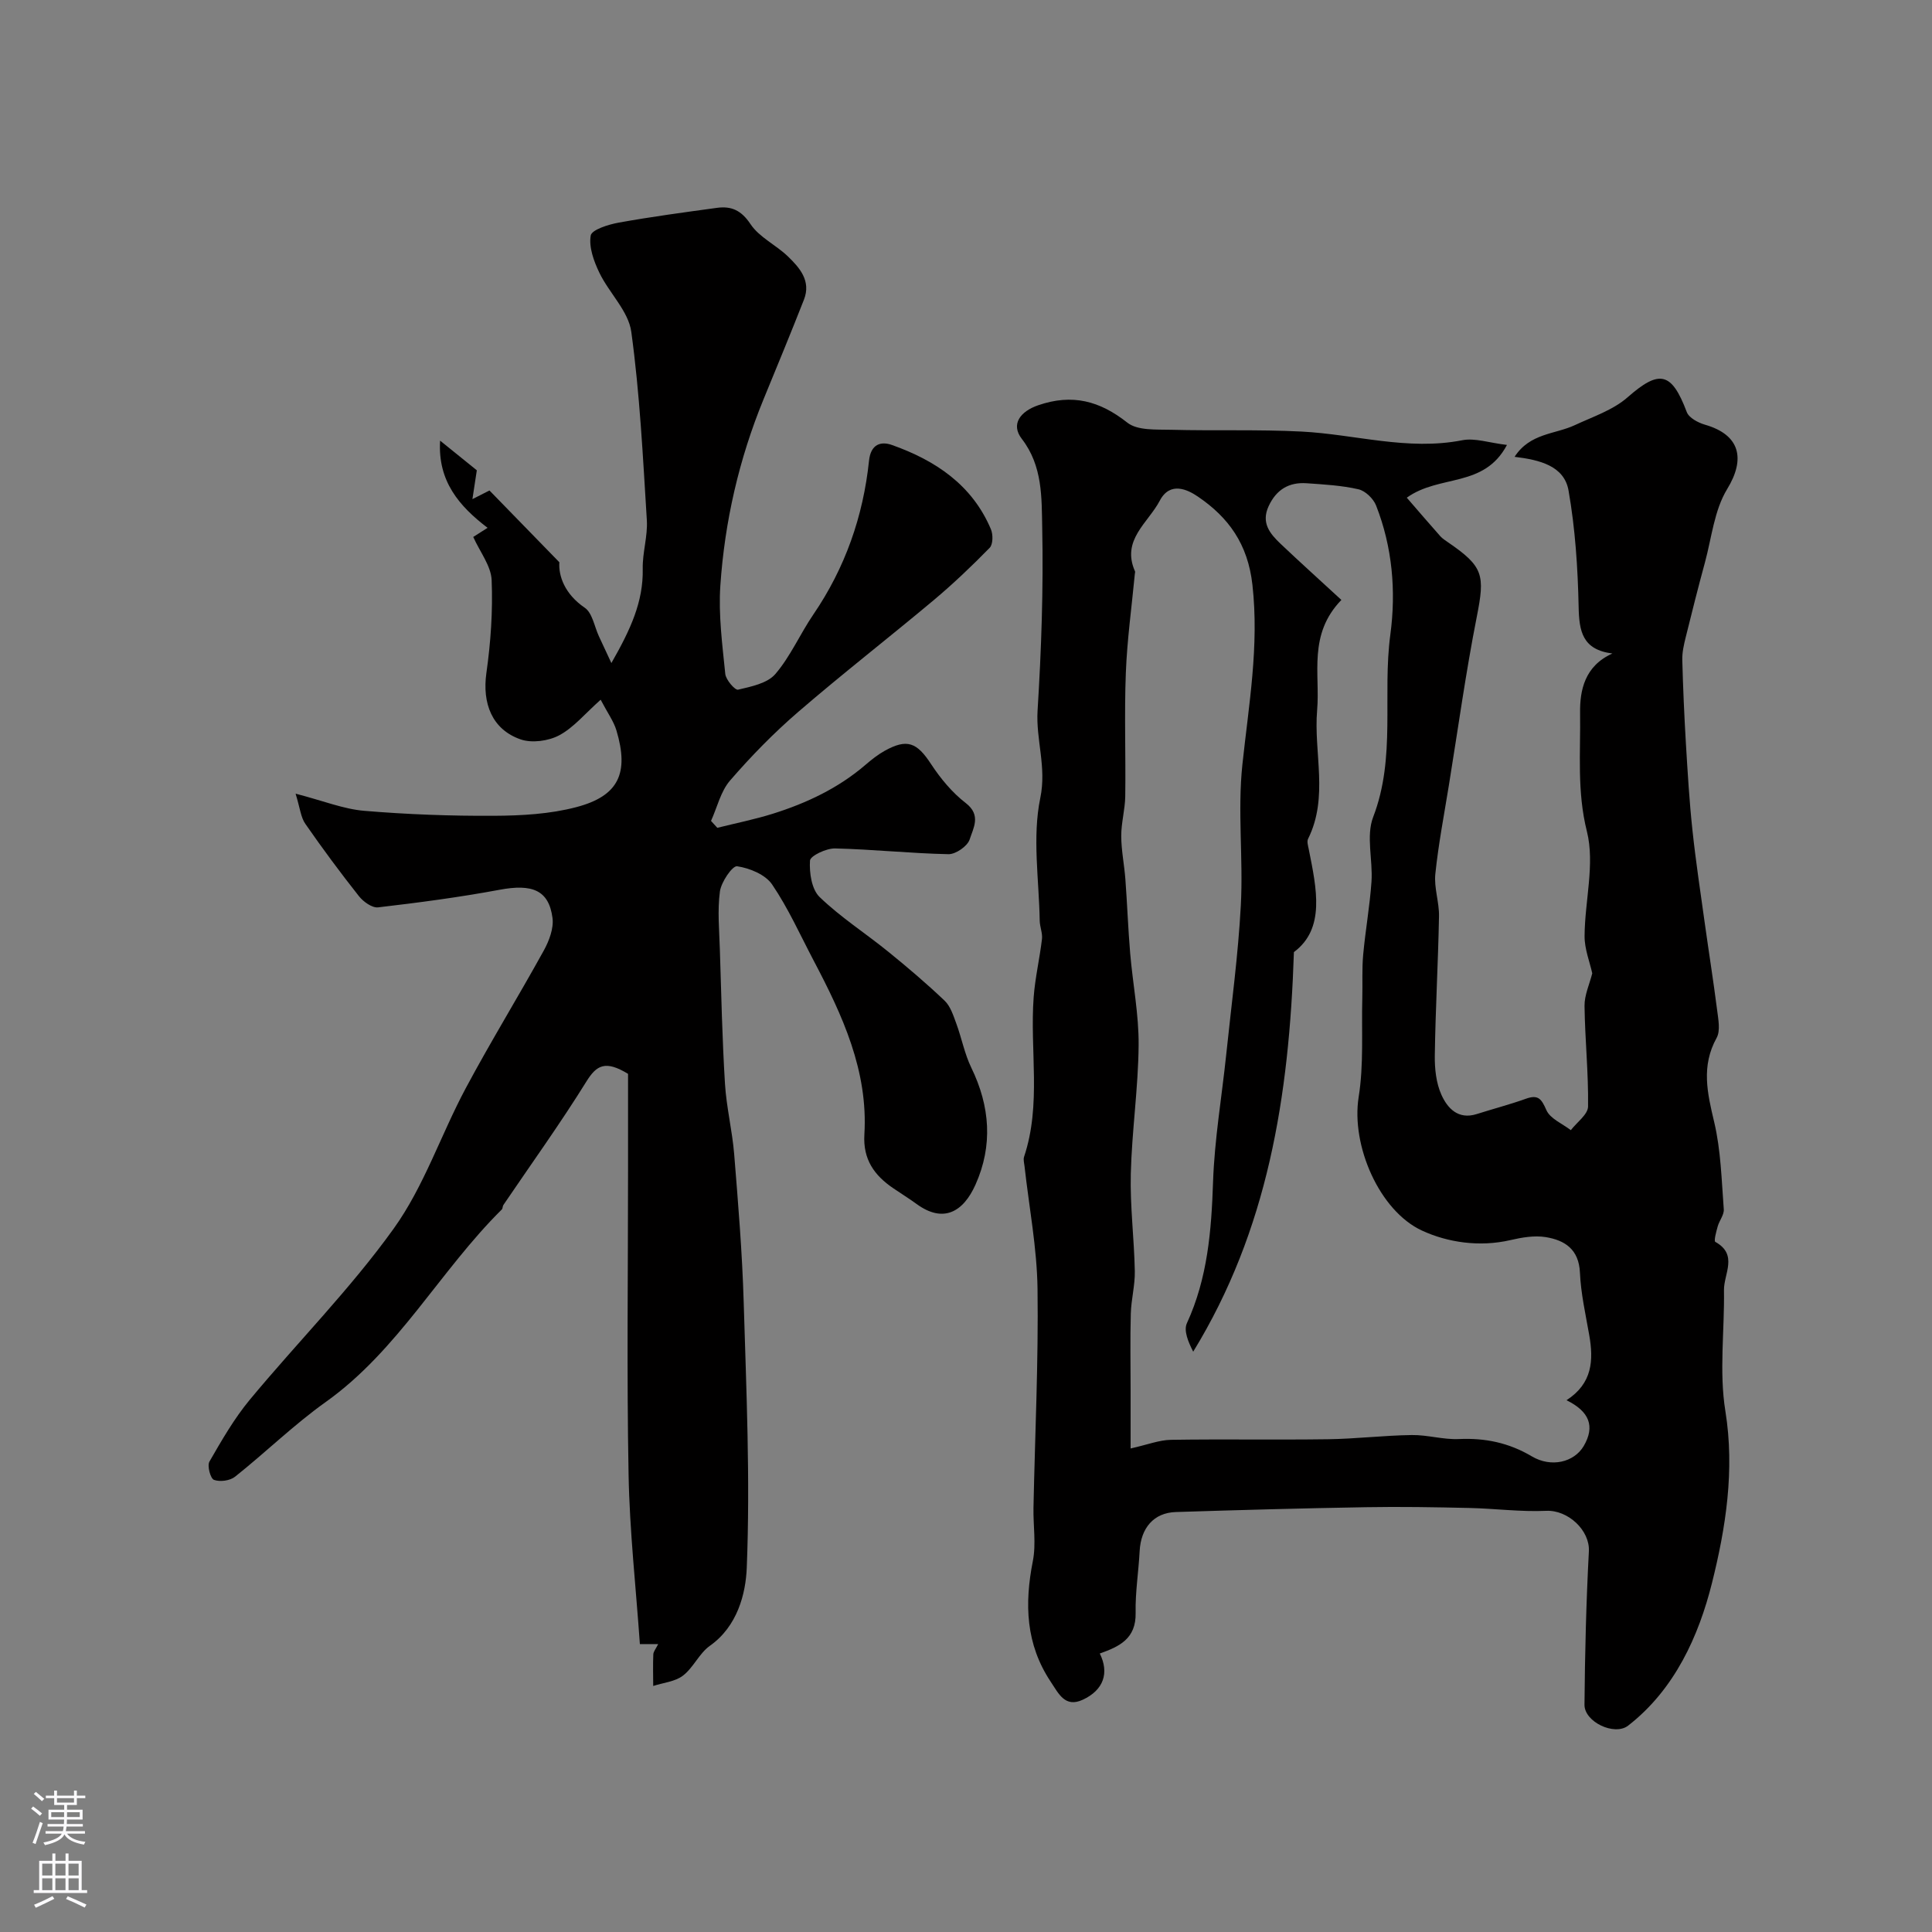 <svg enable-background="new 0 0 400 400" viewBox="0 0 400 400" xmlns="http://www.w3.org/2000/svg"><rect x="0" y="0" width="400" height="400" fill="#808080" stroke="none"/><path d="m312 92.12c-4.77 8.98-13.93 6.04-20.74 10.92 2.36 2.72 4.63 5.38 6.95 7.99.43.48 1.01.84 1.55 1.22 7.41 5.07 7.71 6.77 5.98 15.51-2.27 11.51-3.87 23.14-5.75 34.73-.99 6.14-2.18 12.27-2.82 18.45-.3 2.87.82 5.85.76 8.77-.18 9.6-.73 19.2-.87 28.8-.04 2.73.27 5.71 1.37 8.15 1.25 2.79 3.48 5.22 7.33 3.99 3.39-1.08 6.83-1.97 10.17-3.17 2.57-.92 3.22.06 4.24 2.37.79 1.78 3.31 2.79 5.05 4.14 1.25-1.63 3.55-3.25 3.57-4.9.1-6.93-.64-13.87-.73-20.82-.03-2.24 1.03-4.5 1.6-6.75-.51-2.34-1.61-5.04-1.59-7.72.04-7.26 2.17-14.92.48-21.67-2.08-8.3-1.29-16.36-1.41-24.5-.07-4.71.95-9.76 6.69-12.33-6.21-.78-6.89-4.6-6.99-9.64-.17-8.06-.7-16.18-2.09-24.1-.9-5.11-5.96-6.35-11.17-6.98 3.17-4.92 8.38-4.65 12.45-6.55 3.74-1.75 7.92-3.12 10.94-5.77 6.57-5.77 9.11-5.3 12.26 3.06.45 1.19 2.35 2.2 3.77 2.61 7.27 2.09 8.43 7.05 4.59 13.33-2.67 4.37-3.21 10.06-4.6 15.19-1.4 5.15-2.71 10.33-3.99 15.52-.38 1.53-.74 3.12-.7 4.67.15 5.78.41 11.56.75 17.33.36 5.96.71 11.94 1.35 17.88.69 6.48 1.67 12.93 2.57 19.39.83 5.96 1.78 11.9 2.54 17.87.24 1.92.72 4.27-.1 5.77-3.24 5.86-1.93 11.43-.5 17.45 1.38 5.84 1.52 12 1.98 18.04.09 1.14-.92 2.33-1.26 3.55-.3 1.07-.83 3.01-.49 3.2 4.77 2.65 1.74 6.63 1.79 9.99.13 8.36-1.03 16.89.29 25.04 1.98 12.25.06 24.26-2.77 35.58-2.73 10.92-7.69 22.04-17.37 29.55-2.82 2.18-9.06-.77-9.03-4.34.09-10.59.35-21.18.91-31.76.23-4.33-4.31-8.59-8.84-8.38-5.27.24-10.57-.47-15.86-.59-7.16-.16-14.32-.29-21.47-.16-13.12.22-26.24.58-39.36 1-4.56.15-7.23 3.3-7.48 8.11-.22 4.26-.92 8.52-.83 12.77.11 5.36-3.38 6.98-7.42 8.41 1.98 3.99.83 7.56-3.54 9.58-3.67 1.69-4.98-1.28-6.62-3.73-5.18-7.78-5.45-16.12-3.7-24.99.7-3.55.06-7.35.13-11.04.31-15.1 1.04-30.2.84-45.3-.11-8.47-1.75-16.92-2.69-25.38-.07-.66-.29-1.39-.1-1.97 3.63-10.85 1.17-22.06 1.99-33.06.3-4.03 1.25-8.02 1.72-12.04.14-1.23-.45-2.53-.47-3.8-.14-8.49-1.56-17.26.12-25.39 1.34-6.45-.94-12.07-.56-18.13.78-12.57 1.22-25.2.96-37.79-.13-6.22.12-12.81-4.22-18.43-2.37-3.06-.28-5.71 3.4-6.97 7.03-2.41 12.7-.93 18.45 3.61 2.11 1.66 5.96 1.39 9.04 1.47 9 .24 18.03-.09 27.02.37 11.08.57 21.97 4.01 33.26 1.8 2.65-.52 5.55.53 9.27.97zm12.33 197.78c5.41-3.5 5.61-8.32 4.7-13.51-.75-4.28-1.73-8.57-1.92-12.89-.21-4.85-3.14-6.73-7.09-7.37-2.35-.38-4.94.07-7.31.62-6.38 1.48-13 .49-18.32-1.98-8.8-4.08-14.7-17.6-13.09-27.67 1.07-6.69.57-13.63.75-20.45.08-2.99-.09-6 .18-8.97.46-5.05 1.37-10.07 1.72-15.12.31-4.48-1.16-9.48.35-13.4 4.77-12.38 1.87-25.26 3.56-37.81 1.2-8.98.42-18.1-2.96-26.7-.56-1.42-2.23-3.03-3.65-3.35-3.49-.8-7.14-1-10.74-1.25-3.65-.25-6.26 1.31-7.85 4.74-1.6 3.45.25 5.68 2.44 7.77 4.07 3.86 8.24 7.61 12.62 11.65-6.95 7.16-4.38 15.36-5.02 22.79-.76 8.86 2.44 18-1.88 26.68-.28.56.01 1.46.15 2.18 1.64 8.2 3.43 16.42-3.08 21.26-.98 30.09-5.45 57.58-20.85 82.73-1.02-1.99-2.02-4.35-1.3-5.91 4.29-9.34 5.07-19.15 5.41-29.24.3-8.82 1.81-17.6 2.73-26.4 1.07-10.28 2.47-20.54 3.02-30.85.52-9.69-.7-19.51.32-29.12 1.32-12.41 3.5-24.56 2.08-37.26-.95-8.46-4.96-13.95-11.28-18.25-2.11-1.44-5.76-3.24-7.9.84-2.42 4.61-8.01 8.14-5.13 14.63.06.13-.01.33-.03.49-.65 6.86-1.61 13.71-1.87 20.59-.33 8.49 0 16.99-.12 25.49-.04 2.75-.84 5.49-.83 8.24.01 2.99.64 5.97.86 8.97.38 5.09.56 10.2.99 15.29.54 6.36 1.81 12.72 1.75 19.06-.08 8.87-1.4 17.72-1.62 26.6-.17 6.71.7 13.43.83 20.15.06 2.92-.75 5.85-.83 8.79-.15 5.37-.04 10.75-.04 16.13v11.8c3.52-.79 5.93-1.75 8.35-1.79 10.83-.17 21.66.03 32.49-.12 5.79-.08 11.57-.79 17.36-.87 3.26-.05 6.54.98 9.78.83 5.44-.25 10.34.77 15.08 3.58 4.03 2.39 8.75 1.23 10.75-2.13 2.39-4.09 1.18-7.16-3.56-9.49z" fill="#010000"/><path d="m61.2 164.32c5.76 1.49 9.92 3.19 14.2 3.55 8.92.75 17.9 1.08 26.86 1.03 5.71-.03 11.61-.35 17.09-1.8 8.76-2.31 10.91-7.04 8.28-15.86-.57-1.91-1.83-3.62-3.27-6.37-3.26 2.9-5.58 5.76-8.57 7.36-2.23 1.19-5.64 1.66-7.98.86-5.95-2.05-7.99-7.48-7.11-13.74.9-6.35 1.35-12.85 1.09-19.24-.12-2.94-2.4-5.8-3.81-8.94.46-.29 1.6-1.02 2.97-1.89-5.87-4.47-10.35-9.66-9.83-18.05 2.61 2.11 4.95 4 7.6 6.14-.24 1.54-.51 3.37-.91 5.97 1.74-.88 2.79-1.41 3.53-1.79 4.54 4.66 9.02 9.26 14.47 14.86-.2 2.8 1.08 6.57 5.26 9.42 1.58 1.08 1.99 3.89 2.93 5.91.71 1.51 1.41 3.03 2.58 5.54 3.97-6.94 6.63-12.7 6.49-19.53-.07-3.35 1.06-6.75.85-10.07-.81-13.02-1.45-26.09-3.22-38.99-.59-4.29-4.59-8.03-6.61-12.23-1.14-2.37-2.2-5.28-1.79-7.69.2-1.21 3.68-2.3 5.81-2.68 6.75-1.22 13.55-2.13 20.35-3.06 2.98-.4 5.03.52 6.93 3.38 1.82 2.73 5.28 4.3 7.74 6.68 2.46 2.37 4.83 5.09 3.32 8.95-2.71 6.9-5.54 13.75-8.36 20.61-5.08 12.38-8.05 25.31-8.95 38.6-.41 6.05.41 12.2 1.02 18.27.12 1.23 2.02 3.42 2.65 3.27 2.72-.64 6.06-1.31 7.71-3.23 3.14-3.66 5.12-8.3 7.87-12.33 6.58-9.64 10.32-20.31 11.53-31.83.36-3.47 2.47-4.08 4.75-3.27 8.99 3.19 16.6 8.24 20.49 17.45.46 1.09.44 3.12-.26 3.84-3.69 3.77-7.53 7.43-11.58 10.83-9.31 7.8-18.91 15.25-28.1 23.18-5.03 4.34-9.72 9.14-14.07 14.17-1.94 2.24-2.66 5.54-3.94 8.36.43.48.86.95 1.3 1.43 3.84-.96 7.74-1.74 11.51-2.92 6.99-2.2 13.55-5.29 19.18-10.13 1.24-1.06 2.54-2.1 3.96-2.89 4.66-2.59 6.68-1.73 9.61 2.75 1.97 3 4.38 5.91 7.2 8.08 3.24 2.5 1.52 5.2.79 7.51-.44 1.39-2.88 3.09-4.39 3.06-7.84-.16-15.66-1.01-23.49-1.19-1.8-.04-5.12 1.53-5.18 2.52-.16 2.52.34 5.95 1.99 7.54 4.33 4.18 9.49 7.49 14.19 11.3 4.01 3.25 7.96 6.61 11.7 10.17 1.2 1.15 1.79 3.04 2.4 4.69 1.12 3.03 1.72 6.3 3.12 9.18 3.89 8 4.49 16.1.87 24.2-2.55 5.71-6.69 8.03-12.19 4.02-1.58-1.15-3.25-2.18-4.86-3.28-3.91-2.66-6.27-5.96-5.96-11.11.8-13.18-4.54-24.69-10.48-35.97-2.8-5.32-5.27-10.87-8.63-15.81-1.39-2.04-4.65-3.38-7.24-3.76-.97-.14-3.29 3.25-3.56 5.22-.53 3.95-.13 8.03-.01 12.05.29 9.26.49 18.53 1.06 27.78.3 4.86 1.5 9.66 1.9 14.51.82 10.18 1.67 20.38 1.97 30.58.55 18.36 1.37 36.76.64 55.08-.21 5.39-1.93 12.15-7.63 16.17-2.21 1.56-3.41 4.52-5.58 6.18-1.64 1.26-4.08 1.46-6.16 2.14-.01-2.18-.07-4.36.02-6.54.02-.58.52-1.14 1.01-2.13-1.59 0-2.79 0-3.79 0-.81-11.68-2.13-23.41-2.34-35.16-.39-20.85-.11-41.71-.11-62.56 0-7.07 0-14.14 0-20.34-4.69-2.86-6.51-1.81-8.6 1.55-5.42 8.73-11.44 17.09-17.21 25.6-.18.26-.12.71-.32.92-12.81 12.68-21.42 29.15-36.46 39.87-6.59 4.69-12.43 10.42-18.78 15.47-1.04.83-3.13 1.11-4.36.65-.73-.27-1.44-2.91-.94-3.78 2.54-4.41 5.11-8.89 8.34-12.79 9.86-11.89 20.84-22.95 29.81-35.45 6.28-8.74 9.77-19.44 14.91-29.05 5.15-9.64 10.89-18.96 16.17-28.53 1.1-2 2.08-4.59 1.8-6.73-.76-5.78-4.2-7.11-10.97-5.84-8.32 1.55-16.73 2.66-25.14 3.64-1.24.14-3.06-1.17-3.97-2.32-3.84-4.86-7.54-9.85-11.07-14.94-.96-1.34-1.1-3.21-2.04-6.28z" fill="#010000"/><g fill="#fbfafc"><path d="m6.44 374.46.42-.45c.65.47 1.27.95 1.85 1.44l-.45.49c-.65-.56-1.25-1.06-1.82-1.48m.93 7.33-.63-.26c.55-1.36 1.05-2.8 1.52-4.33.19.1.38.19.59.27-.46 1.29-.95 2.73-1.48 4.32m-.38-10.38.44-.42c.43.34 1.01.82 1.74 1.44l-.49.49c-.53-.51-1.09-1.01-1.69-1.51m2.5.35h1.72v-1.04h.59v1.04h3.52v-1.04h.59v1.04h1.75v.53h-1.75v1.42h-2.03v.97h3.22v2.03h-3.24c0 .35-.01.66-.03.93h3.32v.53h-3.37c-.03.27-.08.58-.15.94h3.96v.53h-3.71c.67.92 1.93 1.48 3.79 1.68-.13.24-.23.44-.29.59-2.13-.38-3.48-1.08-4.04-2.12-.43.97-1.77 1.72-4.03 2.23-.09-.19-.2-.37-.33-.55 2.1-.42 3.37-1.03 3.81-1.83h-3.36v-.53h3.58c.08-.29.13-.61.16-.94h-3.33v-.53h3.39c.02-.27.04-.58.04-.93h-3.23v-2.03h3.25v-.97h-2.07v-1.42h-1.73zm1.12 3.44v1h2.65c.01-.3.02-.44.01-.4v-.25-.35zm1.19-2h3.52v-.91h-3.52zm4.71 2h-2.63v.59c0 .15-.01.28-.01.4h2.64z"/><path d="m13.56 383.74h.63v1.52h2.72v6.07h1.13v.6h-11.06v-.6h1.13v-6.07h2.73v-1.52h.63v1.52h2.1v-1.52zm-2.69 8.83.38.56c-1.24.63-2.53 1.25-3.85 1.85-.1-.21-.21-.42-.34-.63 1.36-.55 2.63-1.15 3.81-1.78m-2.13-4.27h2.1v-2.45h-2.1zm0 3.04h2.1v-2.46h-2.1zm2.72-3.04h2.1v-2.45h-2.1zm0 3.04h2.1v-2.46h-2.1zm6.07 3.6c-1.41-.71-2.7-1.3-3.86-1.78l.35-.56c1.45.62 2.75 1.19 3.88 1.72zm-1.25-9.09h-2.1v2.45h2.1zm-2.09 5.49h2.1v-2.45h-2.1z"/></g></svg>